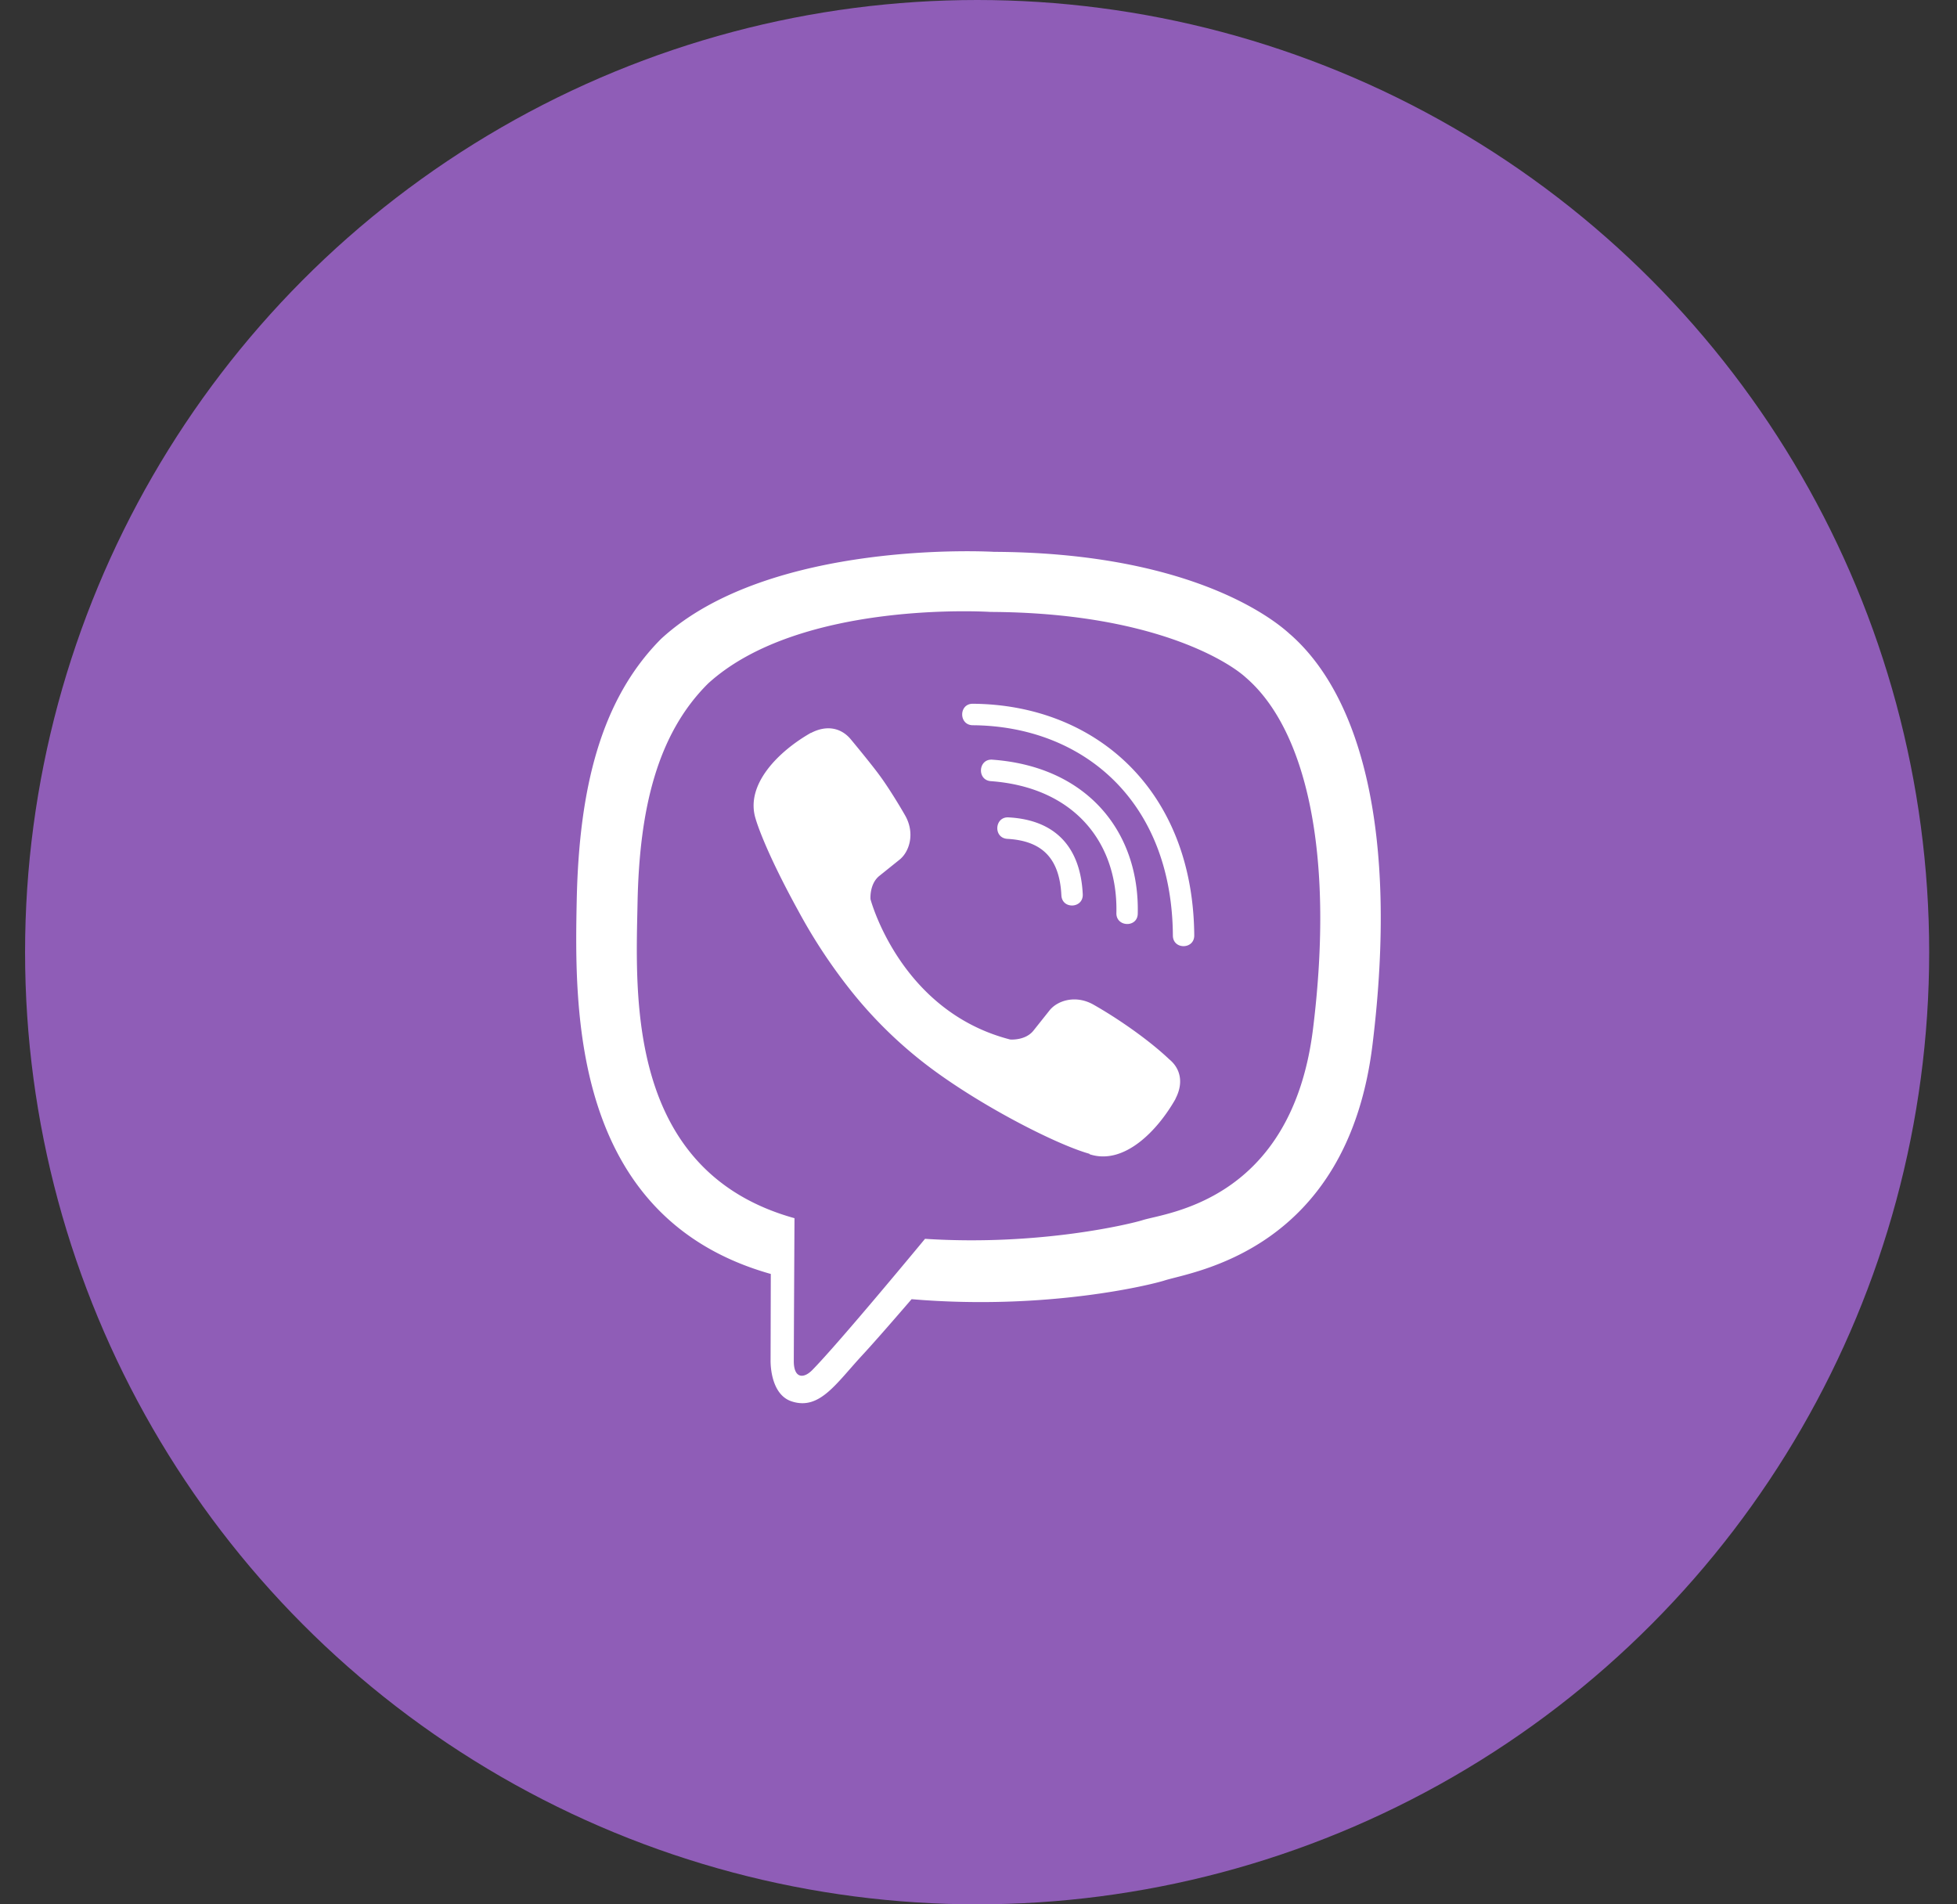 <svg width="37" height="36" fill="none" xmlns="http://www.w3.org/2000/svg"><rect width="100%" height="100%" fill="#333333" stroke="none"/><circle cx="18.474" cy="18" r="18" fill="#8F5DB7"/><path d="M24.39 11.99c-.398-.369-2.008-1.542-5.598-1.558 0 0-4.232-.254-6.293 1.645-1.147 1.152-1.55 2.84-1.595 4.932-.043 2.091-.097 6.01 3.665 7.073h.004l-.004 1.623s-.025.658.408.79c.52.163.827-.337 1.325-.875.272-.295.648-.73.933-1.06 2.575.218 4.552-.28 4.777-.352.52-.17 3.462-.547 3.938-4.466.495-4.045-.238-6.598-1.56-7.753zm.435 7.457c-.404 3.27-2.788 3.478-3.226 3.62-.188.06-1.927.493-4.11.352 0 0-1.629 1.972-2.136 2.485-.166.166-.348.15-.345-.18 0-.217.013-2.695.013-2.695-.004 0-.004 0 0 0-3.19-.887-3.001-4.224-2.967-5.97.035-1.745.364-3.176 1.335-4.139 1.744-1.588 5.337-1.352 5.337-1.352 3.036.013 4.49.93 4.828 1.24 1.118.962 1.688 3.264 1.271 6.639zm-4.354-2.542c.013.27-.391.29-.404.02-.034-.693-.357-1.03-1.021-1.067-.27-.016-.244-.422.022-.406.874.047 1.36.55 1.403 1.453zm.636.356c.031-1.334-.799-2.378-2.374-2.494-.267-.02-.238-.425.028-.406 1.817.132 2.785 1.387 2.75 2.91-.003.27-.41.257-.404-.01zm1.472.421c.003.27-.404.274-.404.003-.018-2.563-1.72-3.96-3.784-3.975-.266-.003-.266-.406 0-.406 2.309.016 4.166 1.617 4.188 4.378zm-.354 3.085v.007c-.338.597-.97 1.258-1.622 1.047l-.007-.01c-.66-.185-2.217-.99-3.201-1.776a8.207 8.207 0 01-1.328-1.334 10.205 10.205 0 01-.965-1.466c-.667-1.21-.814-1.751-.814-1.751-.21-.655.444-1.29 1.043-1.63h.006c.288-.15.564-.1.749.123 0 0 .388.466.554.695.157.214.367.557.476.749.191.343.072.692-.116.836l-.376.302c-.19.154-.166.44-.166.44s.558 2.117 2.641 2.652c0 0 .285.025.439-.167l.3-.377c.145-.189.492-.308.834-.116.46.26 1.046.666 1.434 1.034.22.18.27.453.12.742z" fill="#fff"/></svg>